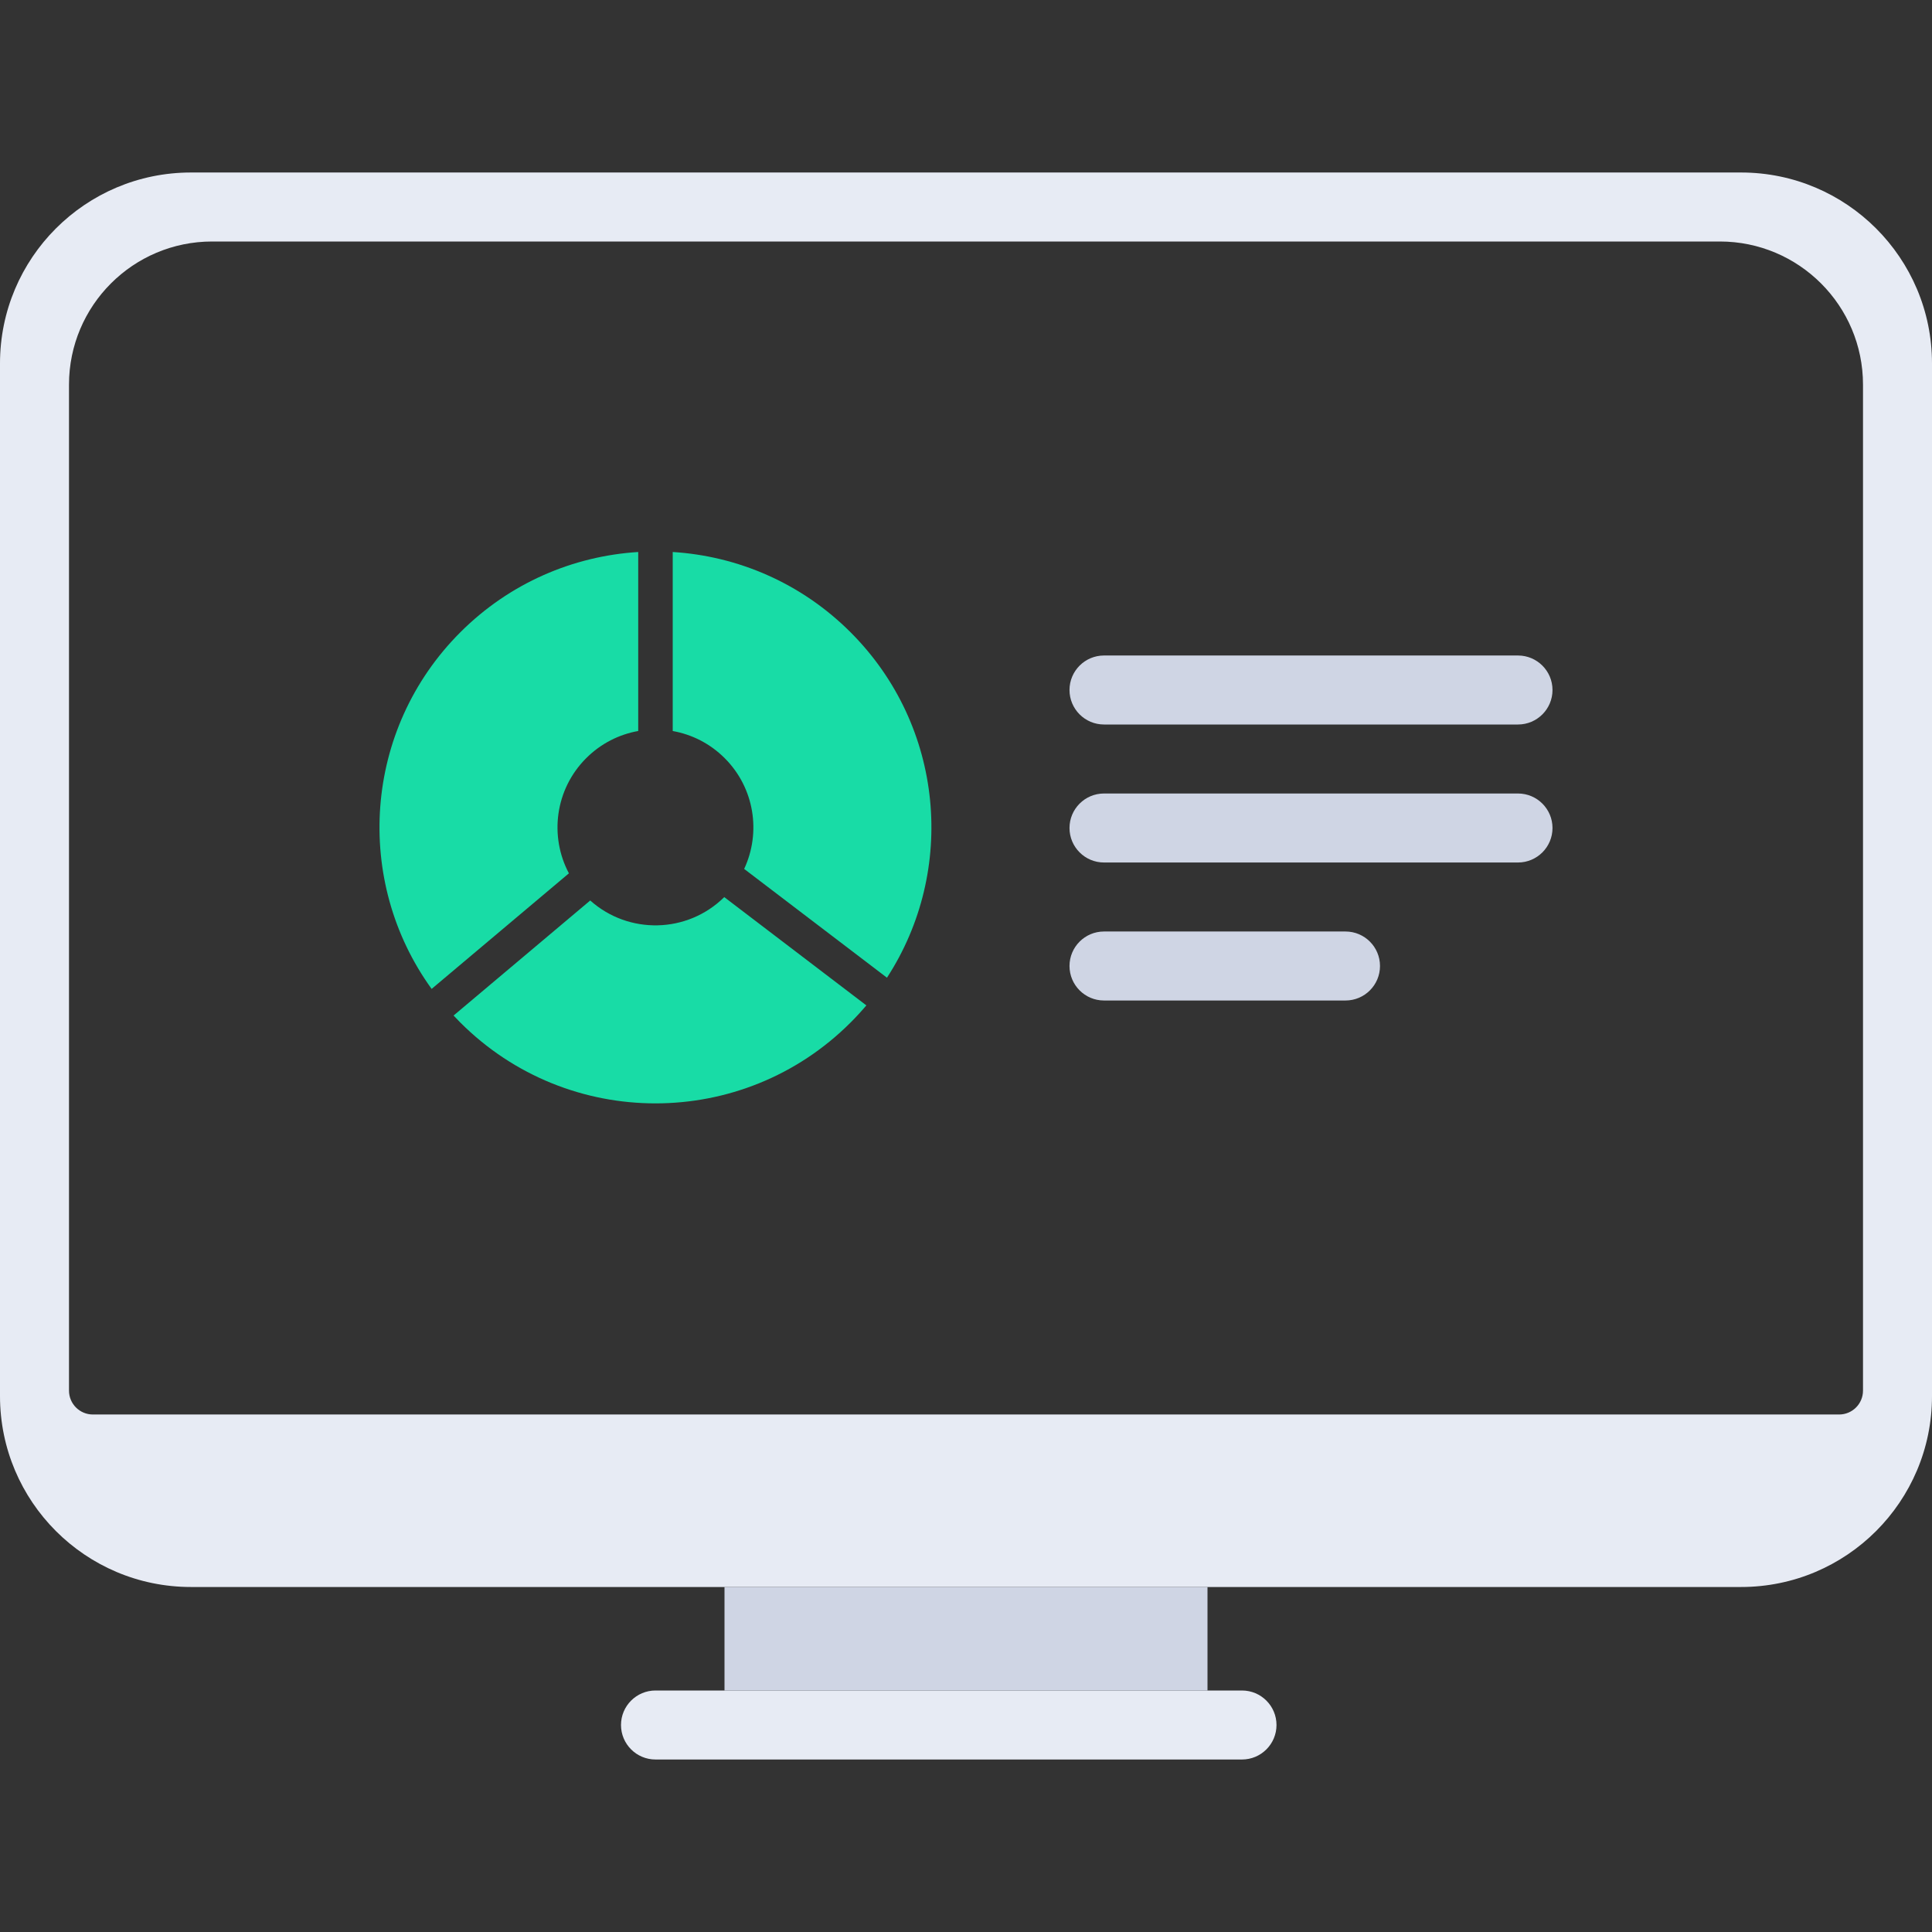 <svg width="56" height="56" viewBox="0 0 56 56" fill="none" xmlns="http://www.w3.org/2000/svg">
<rect x="0" y="0" width="56" height="56" fill="#333333" stroke="none"/>
<path fill-rule="evenodd" clip-rule="evenodd" d="M0 10.534C0 7.478 2.478 5 5.534 5H50.466C53.522 5 56 7.478 56 10.534V40.466C56 43.522 53.522 46 50.466 46H5.534C2.478 46 0 43.522 0 40.466V10.534ZM2 11.15C2 8.858 3.858 7 6.15 7H49.85C52.142 7 54 8.858 54 11.15V40.308C54 40.69 53.69 41 53.308 41H2.692C2.31 41 2 40.69 2 40.308V11.15ZM19 49C18.448 49 18 49.448 18 50C18 50.552 18.448 51 19 51H36C36.552 51 37 50.552 37 50C37 49.448 36.552 49 36 49H19Z" fill="#E7EBF4"/>
<path fill-rule="evenodd" clip-rule="evenodd" d="M16.49 25.314C15.92 24.241 16.087 22.88 16.991 21.976C17.418 21.549 17.946 21.287 18.499 21.188V16C16.621 16.117 14.777 16.893 13.343 18.327C10.526 21.143 10.249 25.538 12.511 28.664L16.49 25.314ZM17.108 26.101L13.147 29.436C13.211 29.505 13.276 29.572 13.343 29.639C16.466 32.763 21.531 32.763 24.654 29.639C24.815 29.478 24.968 29.312 25.112 29.142L20.993 26.003C19.922 27.061 18.218 27.094 17.108 26.101ZM21.57 25.186L25.709 28.339C27.726 25.239 27.375 21.047 24.654 18.327C23.22 16.893 21.376 16.117 19.499 16V21.189C20.051 21.287 20.579 21.549 21.006 21.976C21.874 22.844 22.062 24.135 21.57 25.186Z" fill="#18DCA6"/>
<path fill-rule="evenodd" clip-rule="evenodd" d="M32 19C31.448 19 31 19.448 31 20C31 20.552 31.448 21 32 21H44C44.552 21 45 20.552 45 20C45 19.448 44.552 19 44 19H32ZM32 23C31.448 23 31 23.448 31 24C31 24.552 31.448 25 32 25H44C44.552 25 45 24.552 45 24C45 23.448 44.552 23 44 23H32ZM31 28C31 27.448 31.448 27 32 27H39C39.552 27 40 27.448 40 28C40 28.552 39.552 29 39 29H32C31.448 29 31 28.552 31 28ZM35 46H21V49H35V46Z" fill="#CFD5E4"/>
</svg>
